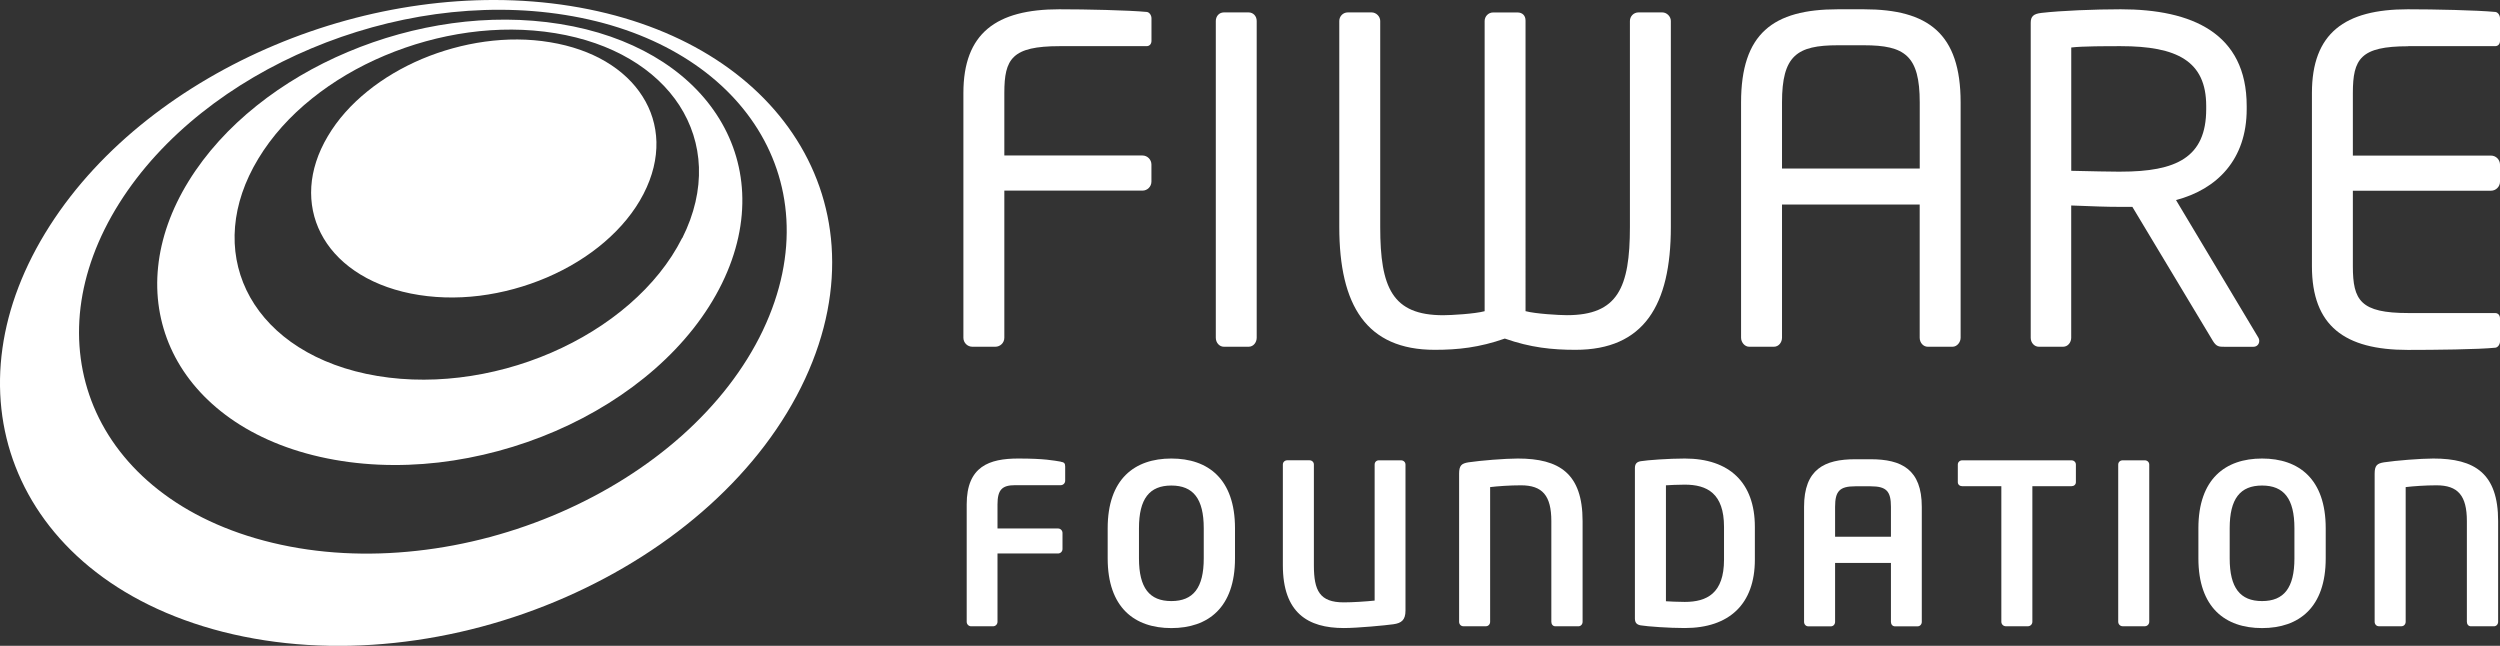 <?xml version="1.0" encoding="UTF-8"?>
<svg id="Capa_1" data-name="Capa 1" xmlns="http://www.w3.org/2000/svg" viewBox="0 0 560 144.66">
  <rect x="0" y="0" width="560" height="144.66" fill="#333333" stroke="none"/>
  <g>
    <g>
      <path d="m237.61,103.41c-1.6-.25-3.55-.7-9.51-.7-6.5,0-11.56,1.75-11.56,10.26v26.32c0,.55.45,1,1,1h4.9c.55,0,1-.45,1-1v-15.31h13.56c.55,0,1-.45,1-1v-3.6c0-.55-.45-1-1-1h-13.56v-5.4c0-3.3,1.05-4.3,3.95-4.3h10.21c.55,0,1-.45,1-1v-3.2c0-.7-.25-.95-1-1.05Z" style="fill: #fff;"/>
      <path d="m262.38,102.71c-8.25,0-14.26,4.6-14.26,15.61v6.76c0,11.01,6,15.61,14.26,15.61s14.26-4.6,14.26-15.61v-6.76c0-11.01-6-15.61-14.26-15.61Zm7.26,22.37c0,6.6-2.35,9.56-7.26,9.56s-7.25-2.95-7.25-9.56v-6.76c0-6.61,2.35-9.56,7.25-9.56s7.26,2.95,7.26,9.56v6.76Z" style="fill: #fff;"/>
      <path d="m313.82,103.11h-4.95c-.55,0-.95.4-.95.95v30.47c-1.85.2-4.91.4-6.91.4-5.4,0-6.7-2.6-6.7-8.31v-22.57c0-.55-.45-.95-1-.95h-4.95c-.55,0-1,.4-1,.95v22.57c0,10.66,5.6,14.06,13.66,14.06,3.05,0,9.36-.6,11.11-.85,1.8-.25,2.7-.95,2.7-3.05v-32.72c0-.55-.45-.95-1-.95Z" style="fill: #fff;"/>
      <path d="m340,102.71c-2.9,0-8.36.45-11.06.85-1.55.25-2.1.7-2.1,2.55v33.17c0,.55.4,1,.95,1h5.05c.55,0,.95-.45.95-1v-30.17c1.65-.2,4.4-.4,6.91-.4,4.8,0,6.8,2.3,6.8,8.01v22.57c0,.55.35,1,.9,1h5.15c.55,0,.95-.45.95-1v-22.57c0-10.66-5.2-14.01-14.51-14.01Z" style="fill: #fff;"/>
      <path d="m377.38,102.71c-3.55,0-8.36.35-9.86.6-.85.15-1.3.55-1.3,1.55v33.67c0,1,.45,1.4,1.3,1.55,1.5.25,6.31.6,9.86.6,10.01,0,15.71-5.4,15.71-15.31v-7.35c0-9.91-5.7-15.31-15.71-15.31Zm8.8,22.66c0,7.51-3.8,9.46-8.8,9.46-1.85,0-3.15-.1-4.21-.15v-25.97c1.05-.05,2.35-.15,4.21-.15,5,0,8.8,1.95,8.8,9.46v7.35Z" style="fill: #fff;"/>
      <path d="m419.02,102.87h-3.45c-6.91,0-11.46,2.25-11.46,10.66v25.77c0,.55.4,1,.95,1h5.05c.55,0,.95-.45.95-1v-13.21h12.51v13.21c0,.55.35,1,.9,1h5.06c.55,0,.95-.45.95-1v-25.77c0-8.4-4.55-10.66-11.46-10.66Zm4.55,17.36h-12.51v-6.7c0-3.5,1-4.6,4.51-4.6h3.45c3.55,0,4.55,1.1,4.55,4.6v6.7Z" style="fill: #fff;"/>
      <path d="m464.01,103.11h-24.46c-.55,0-1,.4-1,.95v3.95c0,.55.45.9,1,.9h8.75v30.37c0,.55.45,1,1,1h4.95c.55,0,1-.45,1-1v-30.37h8.75c.55,0,1-.35,1-.9v-3.95c0-.55-.45-.95-1-.95Z" style="fill: #fff;"/>
      <path d="m480.43,103.11h-4.95c-.55,0-1,.4-1,.95v35.22c0,.55.45,1,1,1h4.95c.55,0,1-.45,1-1v-35.22c0-.55-.45-.95-1-.95Z" style="fill: #fff;"/>
      <path d="m506.7,102.71c-8.25,0-14.26,4.6-14.26,15.61v6.76c0,11.01,6,15.61,14.26,15.61s14.26-4.6,14.26-15.61v-6.76c0-11.01-6-15.61-14.26-15.61Zm7.25,22.37c0,6.6-2.35,9.56-7.25,9.56s-7.25-2.95-7.25-9.56v-6.76c0-6.61,2.35-9.56,7.25-9.56s7.25,2.95,7.25,9.56v6.76Z" style="fill: #fff;"/>
      <path d="m545.08,102.71c-2.9,0-8.36.45-11.06.85-1.55.25-2.1.7-2.1,2.55v33.17c0,.55.4,1,.95,1h5.05c.55,0,.95-.45.95-1v-30.17c1.65-.2,4.4-.4,6.91-.4,4.8,0,6.8,2.3,6.8,8.01v22.57c0,.55.35,1,.9,1h5.15c.55,0,.95-.45.95-1v-22.57c0-10.66-5.2-14.01-14.51-14.01Z" style="fill: #fff;"/>
    </g>
    <g>
      <g>
        <path d="m256.92,2.68c-4.23-.4-13.71-.6-19.65-.6-14.11,0-21.47,5.35-21.47,18.75v54.83c0,1.11.9,2.01,2.01,2.01h5.14c1.12,0,2.02-.9,2.02-2.01v-32.96h30.94c1.11,0,2.01-.91,2.01-2.02v-3.83c0-1.1-.9-2.02-2.01-2.02h-30.94v-14.01c0-7.66,1.72-10.48,12.4-10.48h19.45c.71,0,1.11-.51,1.11-1.21v-5.04c0-.6-.4-1.31-1.01-1.41Z" style="fill: #fff;"/>
        <path d="m279.69,2.78h-5.54c-1.11,0-1.81.91-1.81,1.92v70.95c0,1.12.8,2.02,1.81,2.02h5.54c1.11,0,1.81-1.01,1.81-2.02V4.7c0-1.11-.8-1.92-1.81-1.92Z" style="fill: #fff;"/>
      </g>
      <g>
        <path d="m372.37,2.78h-5.35c-1.11,0-1.92.91-1.92,1.91v46.16c0,13.6-2.72,19.75-14.11,19.75-1.71,0-7.05-.3-9.27-.9V4.6c0-1.11-.7-1.81-1.81-1.81h-5.44c-1.1,0-1.91.91-1.91,1.91v65.01c-2.22.6-7.56.9-9.28.9-11.39,0-14.11-6.15-14.11-19.75V4.69c0-1-.9-1.91-1.92-1.91h-5.34c-1.11,0-1.91.91-1.91,1.91v46.16c0,17.53,6.05,27.51,21.37,27.51,5.23,0,9.97-.51,15.71-2.52,5.75,2.02,10.59,2.52,15.83,2.52,15.32,0,21.36-9.98,21.36-27.51V4.69c0-1-.91-1.91-1.91-1.91Z" style="fill: #fff;"/>
        <path d="m417.51,2.08h-5.85c-14.51,0-21.66,5.44-21.66,20.86v52.71c0,1.01.8,2.02,1.81,2.02h5.54c1.11,0,1.82-1.01,1.82-2.02v-29.83h30.84v29.83c0,1.11.8,2.02,1.81,2.02h5.55c1.01,0,1.81-1.01,1.81-2.02V22.94c0-15.42-7.25-20.86-21.66-20.86Zm12.5,35.67h-30.84v-14.81c0-10.48,3.32-12.8,12.5-12.8h5.85c9.17,0,12.5,2.32,12.5,12.8v14.81Z" style="fill: #fff;"/>
        <path d="m487.44,44.81c9.18-2.42,15.82-9.07,15.82-20.36v-.7c0-16.33-12.29-21.67-28.22-21.67-5.84,0-13.4.31-17.74.81-1.82.2-2.42.81-2.42,2.22v70.55c0,1.11.81,2.01,1.81,2.01h5.44c1.11,0,1.82-1.01,1.82-2.01v-29.63c5.34.2,7.75.31,11.08.31h2.62l18.04,30.03c.8,1.31,1.41,1.31,2.61,1.31h6.46c.81,0,1.31-.61,1.31-1.31,0-.3-.1-.61-.3-.91l-18.34-30.64Zm-12.4-6.35c-2.32,0-6.65-.1-11.08-.2V10.64c2.42-.3,7.96-.3,11.08-.3,12.6,0,19.15,3.33,19.15,13.4v.7c0,10.88-6.75,14.01-19.15,14.01Z" style="fill: #fff;"/>
        <path d="m539.44,10.34h19.45c.71,0,1.11-.5,1.11-1.21v-5.04c0-.61-.4-1.31-1.01-1.41-4.23-.4-13.71-.6-19.65-.6-14.11,0-21.47,5.34-21.47,18.75v38.8c0,13.4,7.35,18.75,21.47,18.75,5.94,0,15.82-.1,19.65-.5.61-.1,1.01-.81,1.01-1.41v-5.14c0-.7-.4-1.21-1.11-1.21h-19.45c-10.69,0-12.4-2.82-12.4-10.48v-16.92h30.94c1.11,0,2.02-.92,2.02-2.02v-3.83c0-1.1-.9-2.02-2.02-2.02h-30.94v-14.01c0-7.66,1.71-10.48,12.4-10.48Z" style="fill: #fff;"/>
      </g>
    </g>
  </g>
  <g>
    <path d="m135.7,13.81c-3.49-2.06-7.68-3.56-12.49-4.35-4.78-.8-9.73-.8-14.59-.13-4.85.67-9.63,2-14.09,3.87-4.47,1.89-8.63,4.34-12.22,7.25-3.61,2.91-6.67,6.31-8.89,10.08-2.25,3.78-3.45,7.61-3.69,11.27-.23,3.7.5,7.24,2.13,10.43,1.64,3.23,4.2,6.1,7.57,8.41,3.4,2.34,7.63,4.11,12.58,5.11,4.98,1,10.21,1.14,15.4.5,5.2-.65,10.32-2.05,15.1-4.1,4.76-2.04,9.15-4.72,12.86-7.9,3.7-3.17,6.73-6.82,8.79-10.83,2.05-3.97,2.97-7.93,2.88-11.65-.1-3.68-1.17-7.14-3.13-10.2-1.92-3.04-4.7-5.67-8.2-7.75Z" style="fill: #fff;"/>
    <path d="m160.54,25.69c-3.37-5.15-8.15-9.6-14.11-13.08-5.88-3.43-12.93-5.94-20.96-7.23-7.95-1.28-16.16-1.28-24.21-.17-8.03,1.11-15.95,3.31-23.35,6.43-7.42,3.12-14.36,7.19-20.41,12.03-6.1,4.87-11.32,10.56-15.23,16.89-3.96,6.41-6.2,12.91-6.85,19.2-.67,6.38.32,12.54,2.82,18.15,2.55,5.7,6.68,10.81,12.25,15,5.64,4.25,12.77,7.52,21.21,9.43,8.53,1.93,17.56,2.29,26.53,1.26,9.02-1.05,17.95-3.47,26.24-7.06,8.27-3.58,15.87-8.32,22.28-13.95,6.36-5.59,11.51-12.04,14.97-19.1,3.41-6.96,4.83-13.84,4.53-20.28-.3-6.36-2.28-12.3-5.71-17.52Zm-7.74,27.62c-2.76,5.5-6.84,10.5-11.85,14.85-5.04,4.37-11,8.05-17.48,10.85-6.5,2.81-13.49,4.71-20.56,5.55-7.05.84-14.15.61-20.89-.82-6.69-1.43-12.35-3.92-16.88-7.17-4.48-3.22-7.83-7.18-9.95-11.61-2.08-4.36-2.97-9.19-2.54-14.2.42-4.96,2.12-10.11,5.2-15.2,3.05-5.05,7.17-9.6,12.02-13.48,4.82-3.88,10.37-7.14,16.32-9.64,5.94-2.5,12.29-4.27,18.74-5.16,6.47-.89,13.05-.89,19.43.15,6.41,1.05,12.04,3.05,16.71,5.8,4.73,2.78,8.49,6.32,11.13,10.4,2.66,4.13,4.18,8.82,4.36,13.81.18,5.07-1,10.45-3.73,15.89Z" style="fill: #fff;"/>
    <path d="m186.28,55.11c-.64-9.19-3.68-17.74-8.73-25.2-4.94-7.32-11.82-13.61-20.32-18.51-8.33-4.8-18.27-8.28-29.51-10.07-11.1-1.77-22.52-1.72-33.7-.17-11.13,1.54-22.12,4.6-32.43,8.93-10.34,4.34-20.06,10-28.6,16.74-8.64,6.82-16.12,14.8-21.84,23.74C5.32,59.68,1.82,68.96.55,78c-1.3,9.22-.3,18.22,2.9,26.48,3.27,8.44,8.83,16.11,16.52,22.45,7.85,6.47,17.91,11.53,29.98,14.61,12.25,3.11,25.31,3.85,38.37,2.47,13.15-1.38,26.18-4.89,38.29-10.2,12.08-5.3,23.13-12.31,32.41-20.71,9.16-8.29,16.51-17.85,21.34-28.28,4.74-10.24,6.57-20.29,5.92-29.69Zm-15.38,18.87c-4.15,8.7-10.38,16.66-18.12,23.57-7.82,6.97-17.12,12.81-27.26,17.23-10.16,4.43-21.09,7.39-32.14,8.6-10.99,1.22-22,.7-32.37-1.8-10.23-2.46-18.82-6.58-25.58-11.9-6.64-5.22-11.51-11.58-14.44-18.61-2.87-6.9-3.89-14.44-2.95-22.23.94-7.64,3.78-15.53,8.65-23.28,4.8-7.64,11.15-14.47,18.5-20.31,7.29-5.8,15.63-10.66,24.51-14.39,8.86-3.73,18.32-6.36,27.91-7.69,9.63-1.32,19.45-1.35,28.97.18,9.64,1.54,18.13,4.53,25.23,8.66,7.22,4.19,13.03,9.55,17.18,15.78,4.22,6.33,6.71,13.55,7.16,21.31.46,7.89-1.19,16.33-5.26,24.89Z" style="fill: #fff;"/>
  </g>
</svg>